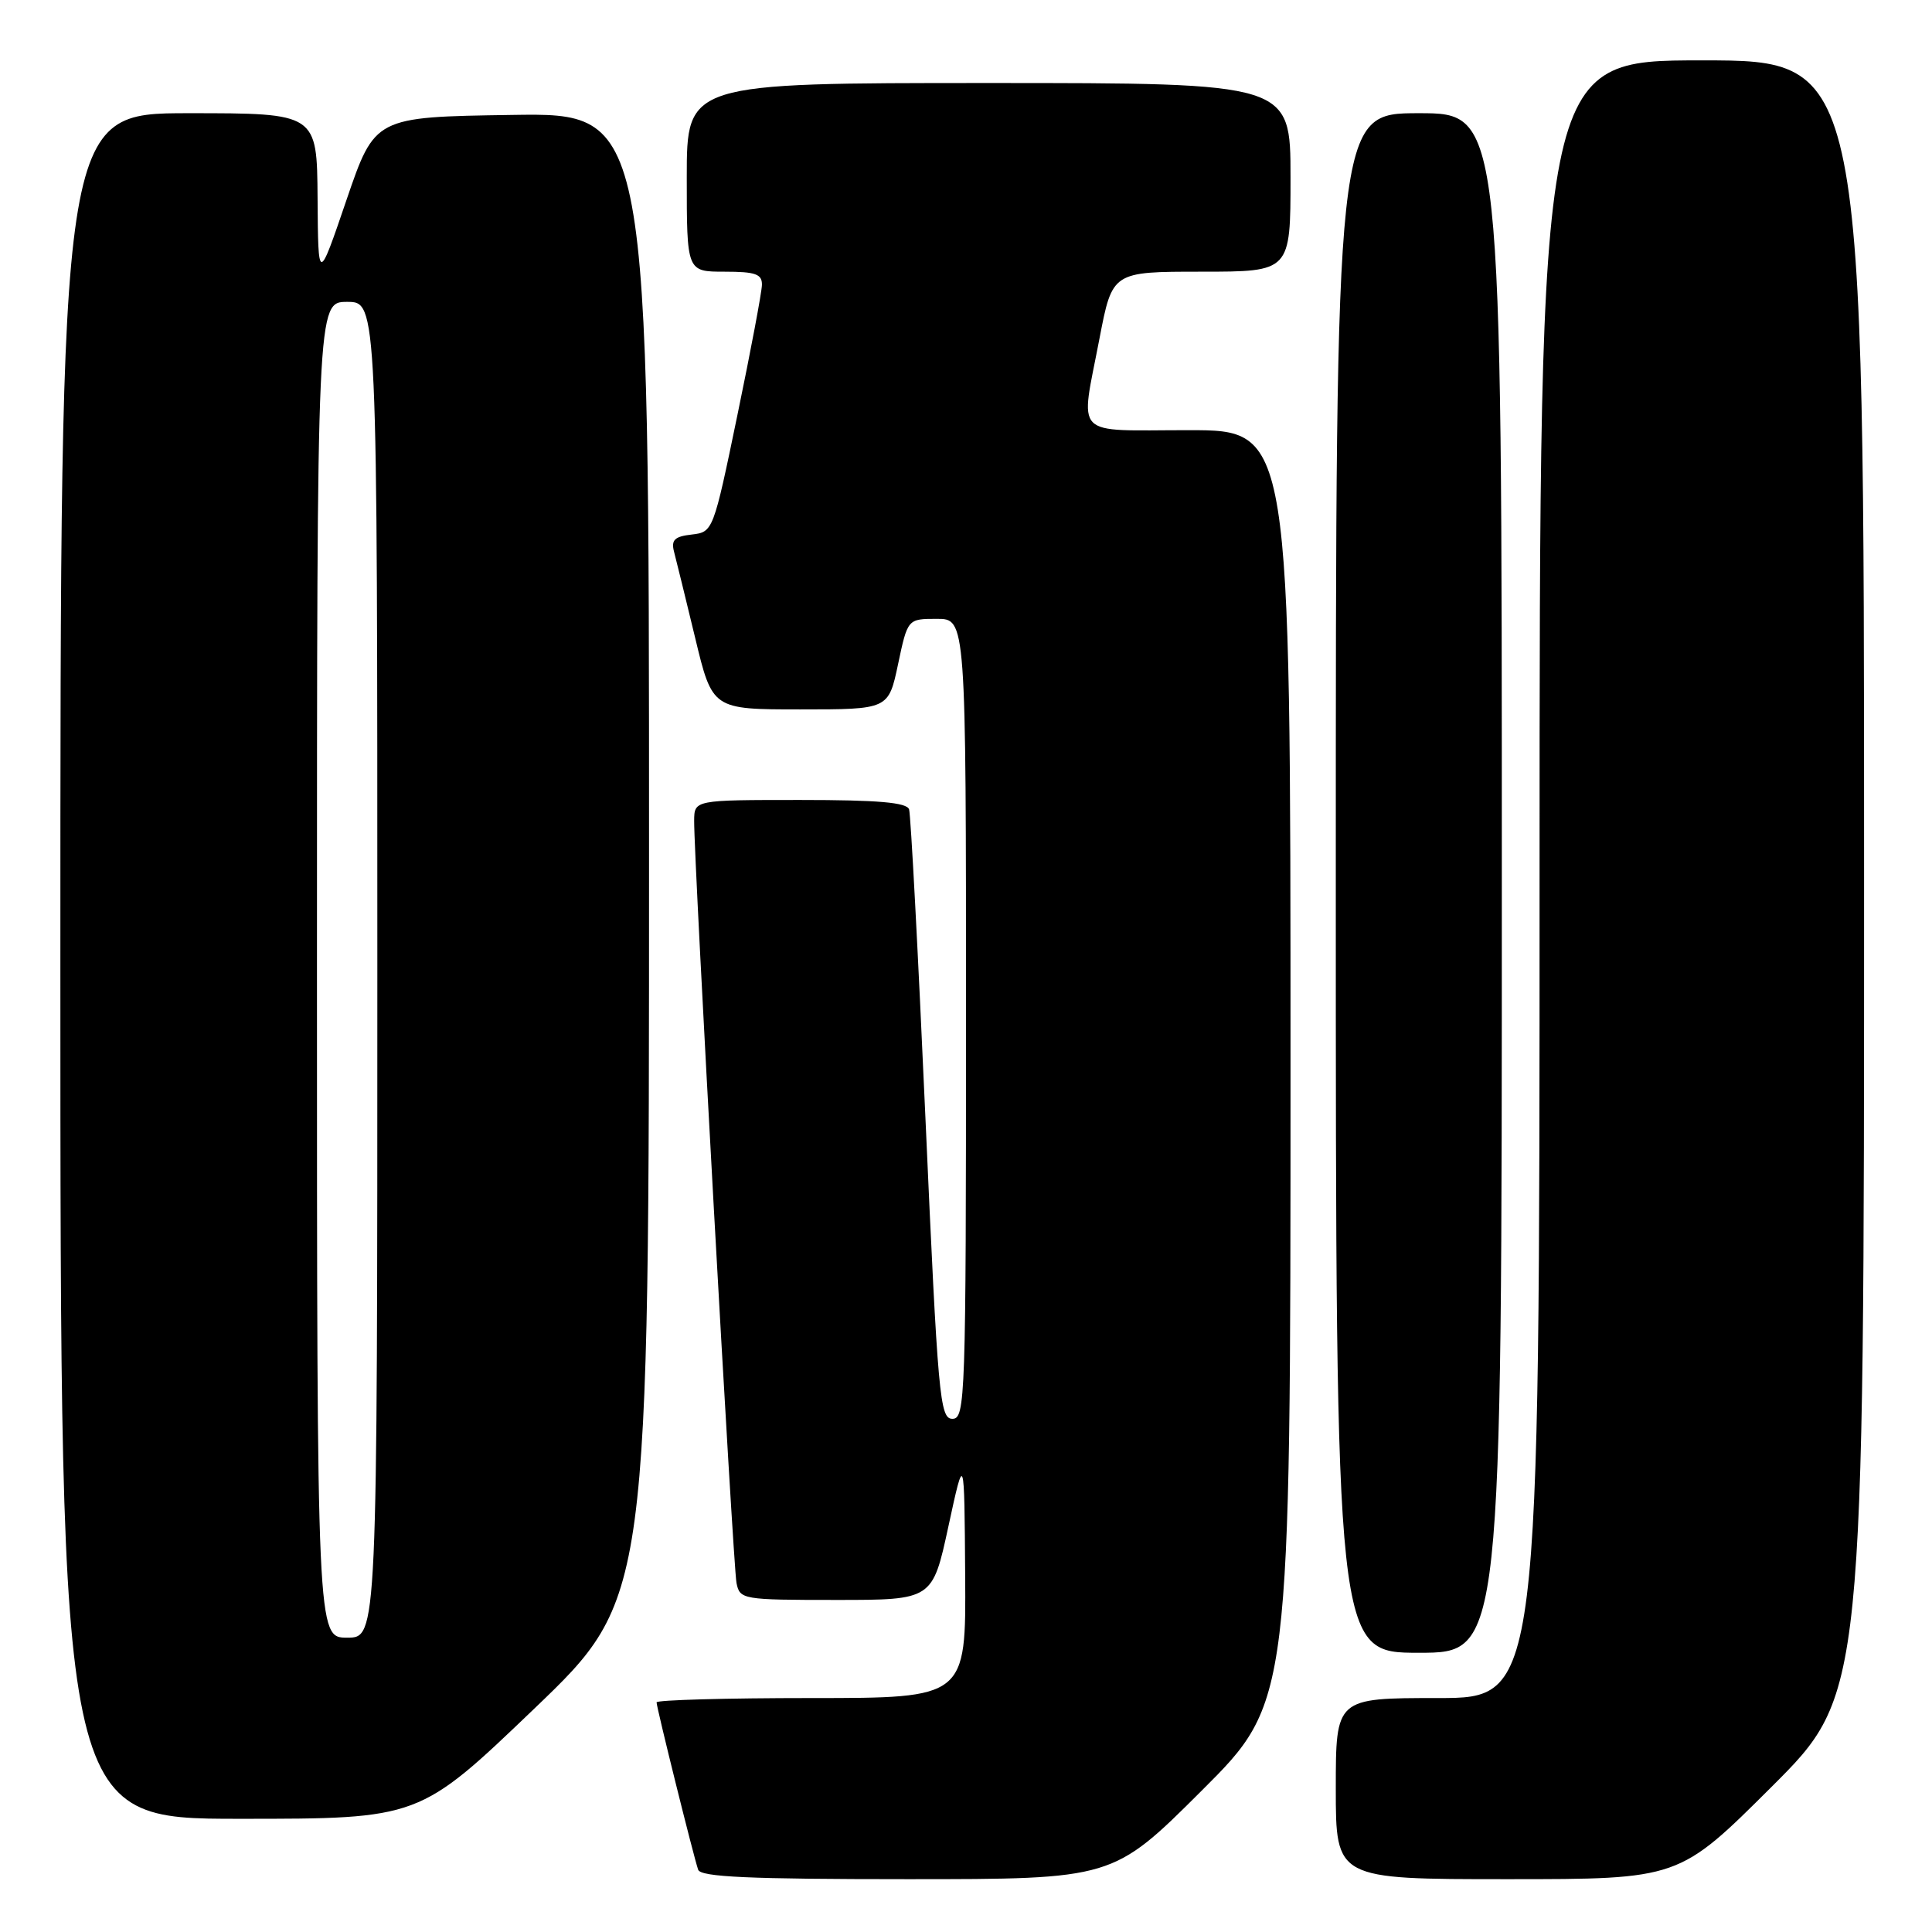 <?xml version="1.0" encoding="UTF-8" standalone="no"?>
<!DOCTYPE svg PUBLIC "-//W3C//DTD SVG 1.1//EN" "http://www.w3.org/Graphics/SVG/1.1/DTD/svg11.dtd" >
<svg xmlns="http://www.w3.org/2000/svg" xmlns:xlink="http://www.w3.org/1999/xlink" version="1.1" viewBox="0 0 256 256">
 <g >
 <path fill="currentColor"
d=" M 159.23 237.27 C 171.00 225.53 171.00 225.53 171.00 141.27 C 171.00 57.00 171.00 57.00 157.50 57.00 C 141.93 57.00 143.13 58.24 145.69 44.84 C 147.39 36.00 147.39 36.00 159.19 36.00 C 171.00 36.00 171.00 36.00 171.00 23.50 C 171.00 11.00 171.00 11.00 131.00 11.00 C 91.00 11.00 91.00 11.00 91.00 23.50 C 91.00 36.00 91.00 36.00 96.00 36.00 C 100.11 36.00 100.99 36.31 100.96 37.75 C 100.94 38.71 99.48 46.47 97.71 55.00 C 94.52 70.42 94.48 70.50 91.65 70.83 C 89.40 71.08 88.91 71.55 89.31 73.09 C 89.59 74.15 90.85 79.29 92.11 84.51 C 94.39 94.00 94.39 94.00 106.06 94.00 C 117.73 94.00 117.73 94.00 119.00 88.00 C 120.27 82.00 120.27 82.00 124.14 82.00 C 128.00 82.00 128.00 82.00 128.00 135.00 C 128.00 185.37 127.91 188.00 126.20 188.00 C 124.53 188.00 124.28 185.21 122.63 148.25 C 121.66 126.39 120.68 107.94 120.46 107.25 C 120.17 106.33 116.38 106.00 106.03 106.00 C 92.00 106.00 92.00 106.00 91.98 108.75 C 91.93 113.84 97.14 207.48 97.59 209.75 C 98.03 211.94 98.37 212.00 110.80 212.00 C 123.56 212.00 123.56 212.00 125.67 202.25 C 127.78 192.50 127.78 192.50 127.89 208.75 C 128.00 225.00 128.00 225.00 107.50 225.00 C 96.22 225.00 87.00 225.26 87.00 225.57 C 87.00 226.26 91.90 245.99 92.51 247.75 C 92.84 248.71 99.29 249.00 120.20 249.00 C 147.47 249.00 147.47 249.00 159.23 237.27 Z  M 234.74 236.77 C 247.00 224.53 247.00 224.53 247.00 116.27 C 247.00 8.00 247.00 8.00 225.50 8.00 C 204.00 8.00 204.00 8.00 204.00 116.50 C 204.00 225.00 204.00 225.00 190.50 225.00 C 177.00 225.00 177.00 225.00 177.00 237.00 C 177.00 249.00 177.00 249.00 199.74 249.00 C 222.47 249.00 222.47 249.00 234.74 236.77 Z  M 70.78 226.42 C 86.00 211.83 86.00 211.83 86.00 113.39 C 86.00 14.95 86.00 14.95 67.83 15.23 C 49.67 15.50 49.67 15.50 45.91 26.50 C 42.16 37.50 42.16 37.50 42.08 26.25 C 42.00 15.00 42.00 15.00 25.00 15.00 C 8.00 15.00 8.00 15.00 8.00 128.00 C 8.00 241.00 8.00 241.00 31.78 241.00 C 55.56 241.00 55.56 241.00 70.78 226.42 Z  M 199.00 117.00 C 199.00 15.00 199.00 15.00 188.00 15.00 C 177.00 15.00 177.00 15.00 177.00 117.00 C 177.00 219.00 177.00 219.00 188.00 219.00 C 199.00 219.00 199.00 219.00 199.00 117.00 Z  M 42.00 128.50 C 42.00 40.00 42.00 40.00 46.00 40.00 C 50.00 40.00 50.00 40.00 50.00 128.50 C 50.00 217.00 50.00 217.00 46.00 217.00 C 42.00 217.00 42.00 217.00 42.00 128.50 Z "/>
</g>
</svg>